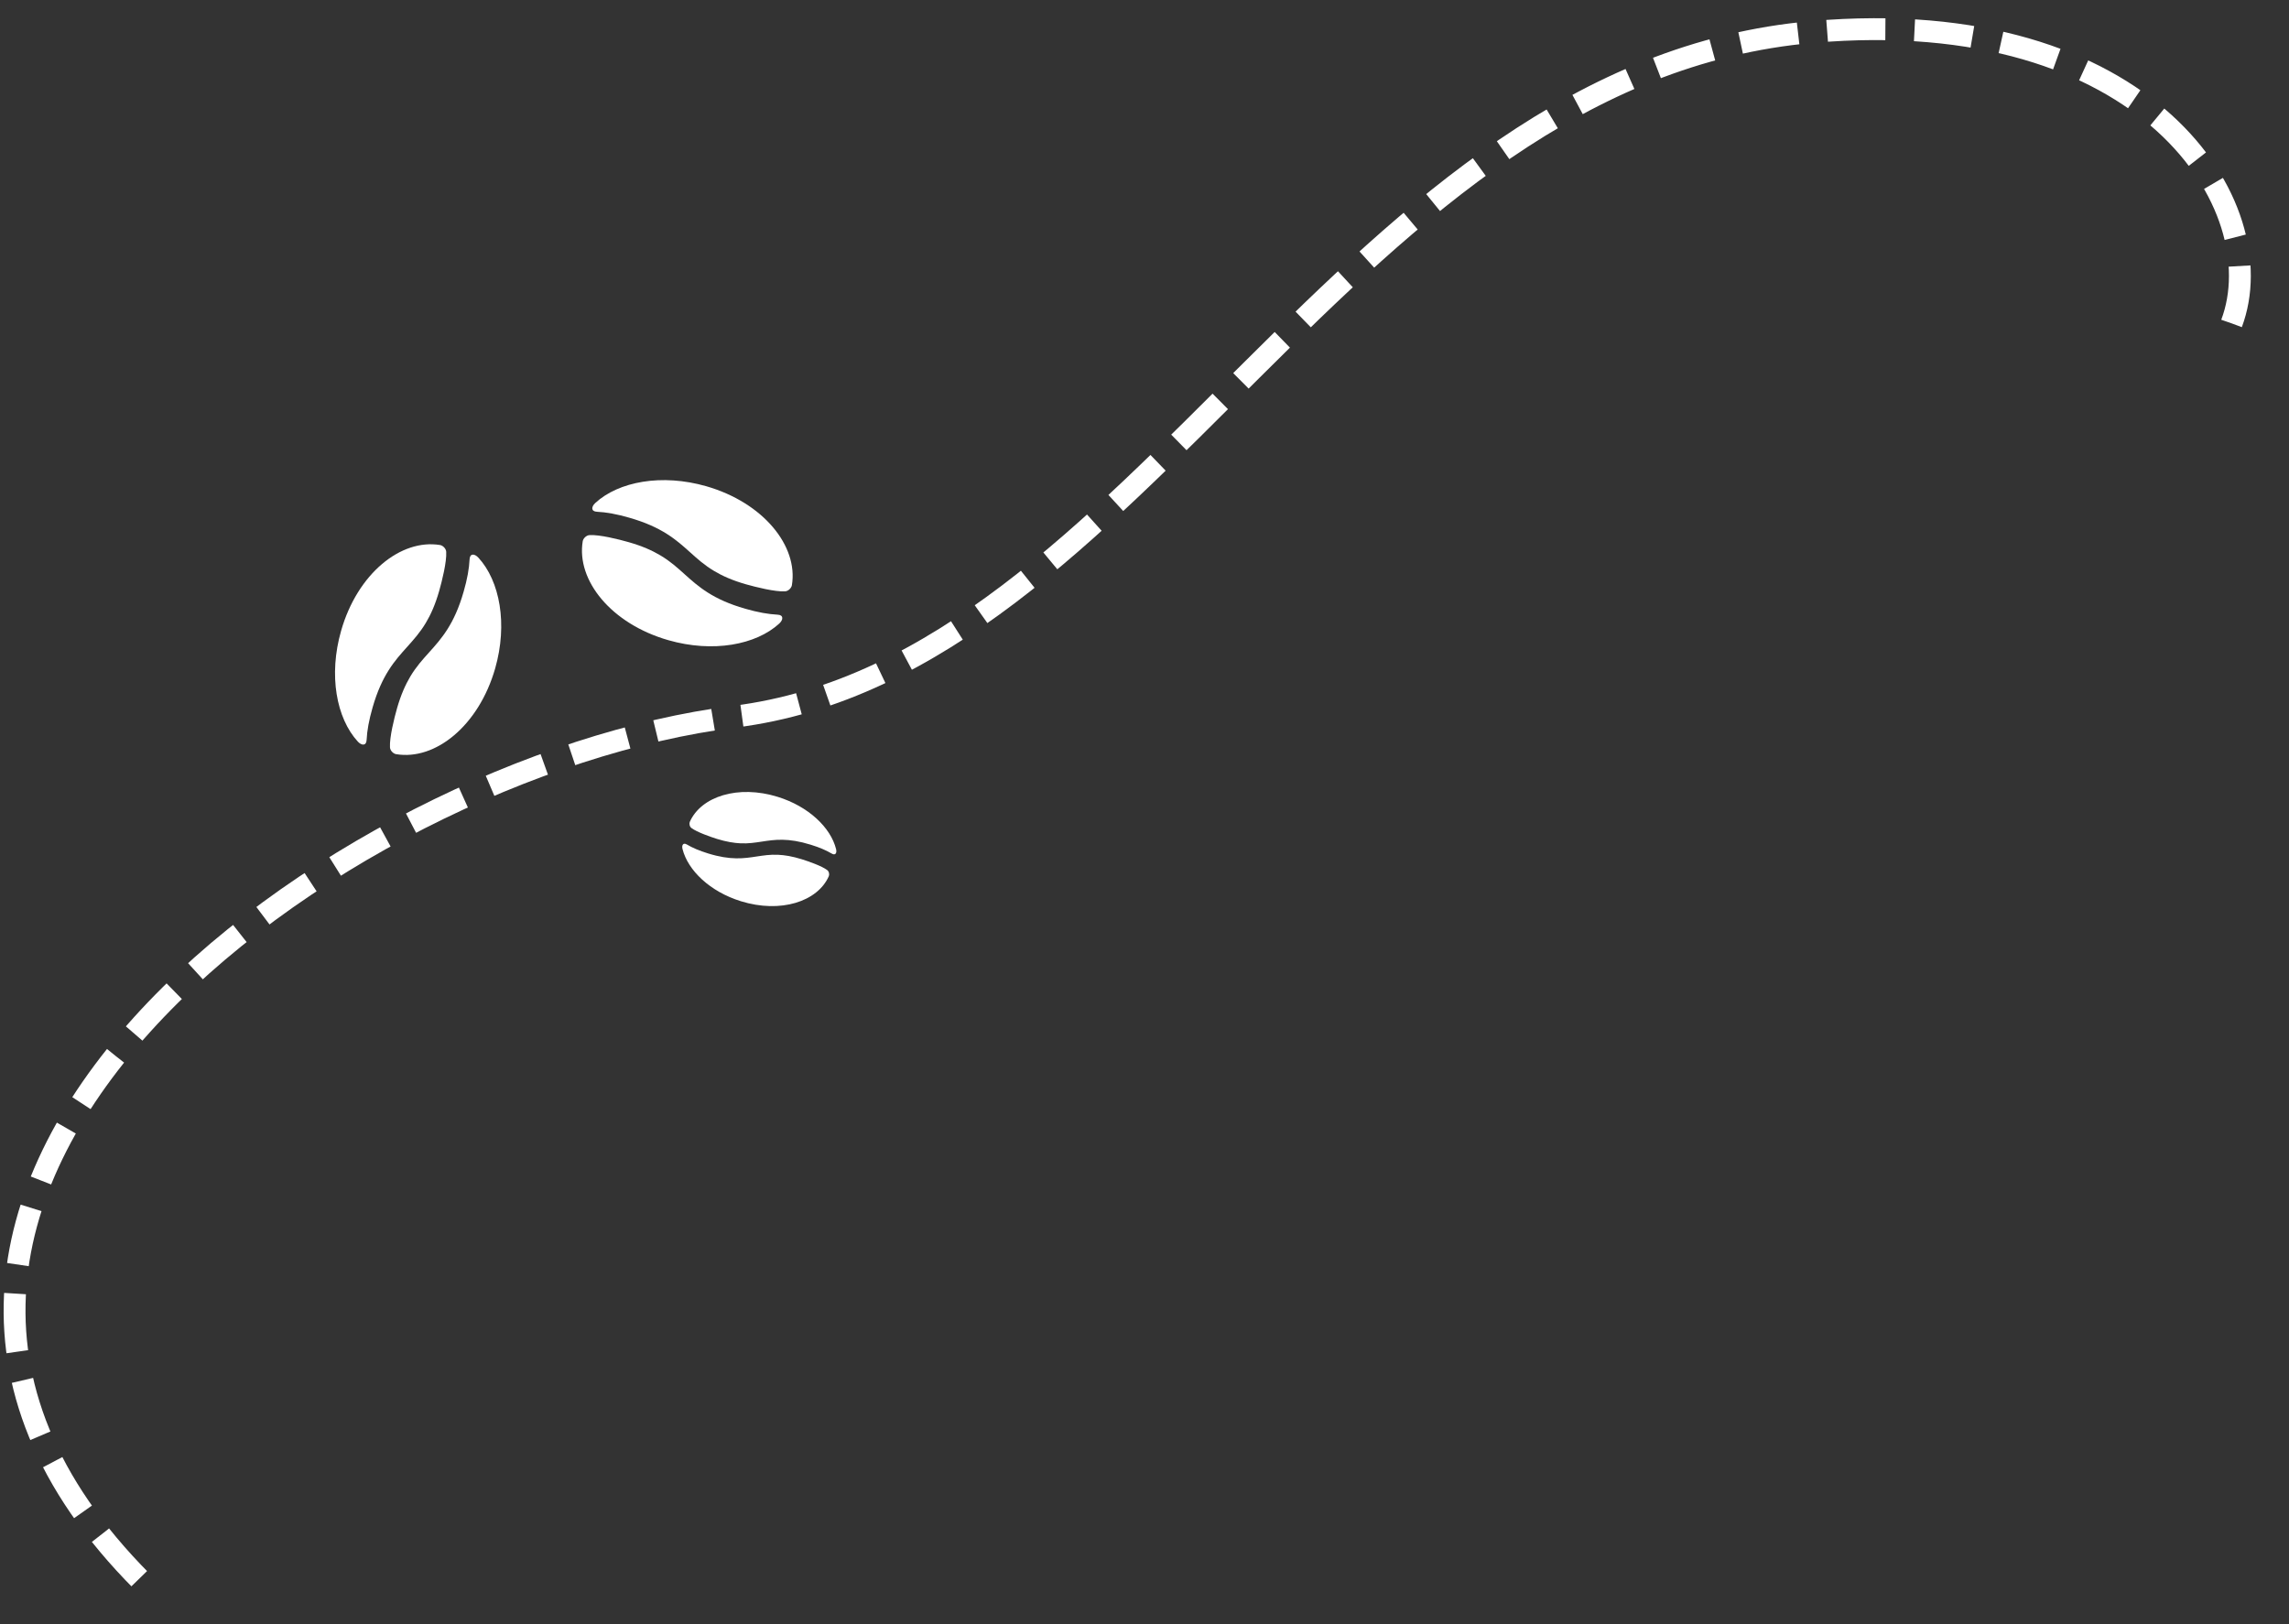 <?xml version="1.0" encoding="utf-8"?>
<!-- Generator: Adobe Illustrator 16.0.3, SVG Export Plug-In . SVG Version: 6.00 Build 0)  -->
<!DOCTYPE svg PUBLIC "-//W3C//DTD SVG 1.1//EN" "http://www.w3.org/Graphics/SVG/1.1/DTD/svg11.dtd">
<svg version="1.1" id="Layer_1" xmlns="http://www.w3.org/2000/svg" xmlns:xlink="http://www.w3.org/1999/xlink" x="0px" y="0px"
	 width="157.086px" height="111.479px" viewBox="0 0 157.086 111.479" enable-background="new 0 0 157.086 111.479"
	 xml:space="preserve">
<rect x="0" y="0" width="157.086" height="111.479" fill="#333333" stroke="none"/>
<g>
	<path fill="#FFFFFF" d="M57.079,58.588c-0.381-0.224-0.85-0.427-1.45-0.611c-1.558-0.483-2.466-0.346-3.345-0.211
		c-0.463,0.07-0.913,0.141-1.455,0.119c-0.456-0.023-0.977-0.104-1.627-0.304c-0.476-0.151-1.363-0.46-1.75-0.747
		c-0.133-0.097-0.164-0.308-0.113-0.424c0.772-1.743,3.314-2.561,6.037-1.715c2.119,0.658,3.635,2.113,4.001,3.586
		C57.444,58.542,57.333,58.74,57.079,58.588z"/>
	<path fill="#FFFFFF" d="M47.138,57.965c0.381,0.225,0.852,0.428,1.451,0.612c1.557,0.483,2.467,0.345,3.344,0.21
		c0.465-0.069,0.914-0.141,1.457-0.117c0.457,0.021,0.973,0.102,1.625,0.305c0.477,0.149,1.365,0.457,1.751,0.744
		c0.133,0.098,0.162,0.309,0.112,0.422c-0.771,1.746-3.314,2.563-6.035,1.717c-2.12-0.658-3.636-2.113-4.006-3.588
		C46.772,58.011,46.886,57.814,47.138,57.965z"/>
</g>
<g>
	<path fill="#FFFFFF" d="M40.97,35.126c0.633,0.031,1.355,0.159,2.217,0.409c2.244,0.642,3.225,1.521,4.172,2.373
		c0.498,0.448,0.982,0.887,1.652,1.285c0.559,0.335,1.246,0.645,2.182,0.912c0.689,0.195,1.992,0.523,2.682,0.484
		c0.235-0.013,0.439-0.24,0.469-0.418c0.447-2.693-1.959-5.67-5.877-6.797c-3.057-0.876-6.015-0.322-7.615,1.15
		C40.57,34.785,40.551,35.107,40.97,35.126z"/>
	<path fill="#FFFFFF" d="M53.361,42.19c-0.631-0.032-1.352-0.159-2.215-0.407c-2.246-0.643-3.221-1.523-4.17-2.375
		c-0.5-0.449-0.982-0.887-1.652-1.285c-0.558-0.334-1.246-0.643-2.182-0.911c-0.69-0.197-1.995-0.524-2.685-0.483
		c-0.231,0.012-0.437,0.24-0.466,0.417c-0.447,2.691,1.955,5.672,5.877,6.795c3.057,0.876,6.016,0.324,7.615-1.147
		C53.761,42.533,53.786,42.209,53.361,42.19z"/>
</g>
<g>
	<path fill="#FFFFFF" d="M32.226,38.393c-0.031,0.631-0.158,1.355-0.408,2.217c-0.641,2.244-1.521,3.224-2.372,4.17
		c-0.451,0.501-0.887,0.984-1.287,1.652c-0.332,0.56-0.645,1.248-0.912,2.182c-0.195,0.689-0.523,1.994-0.484,2.684
		c0.012,0.233,0.242,0.439,0.42,0.466c2.693,0.448,5.669-1.955,6.796-5.876c0.877-3.058,0.322-6.015-1.15-7.612
		C32.567,37.992,32.243,37.971,32.226,38.393z"/>
	<path fill="#FFFFFF" d="M25.16,50.783c0.029-0.633,0.16-1.354,0.408-2.218c0.643-2.244,1.525-3.222,2.377-4.167
		c0.445-0.501,0.885-0.984,1.283-1.653c0.336-0.56,0.643-1.247,0.912-2.183c0.195-0.689,0.523-1.994,0.482-2.684
		c-0.01-0.232-0.24-0.439-0.418-0.467c-2.689-0.446-5.672,1.957-6.793,5.878c-0.877,3.058-0.324,6.015,1.146,7.614
		C24.82,51.182,25.141,51.206,25.16,50.783z"/>
</g>
<path fill="none" stroke="#FFFFFF" stroke-width="1.5" stroke-miterlimit="10" stroke-dasharray="4,2" d="M153.146,22.193
	c3-8-5.75-22-28.746-20c-31.945,2.778-46.119,43.515-74.004,47c-27.084,3.386-68,33-40,60"/>
</svg>
